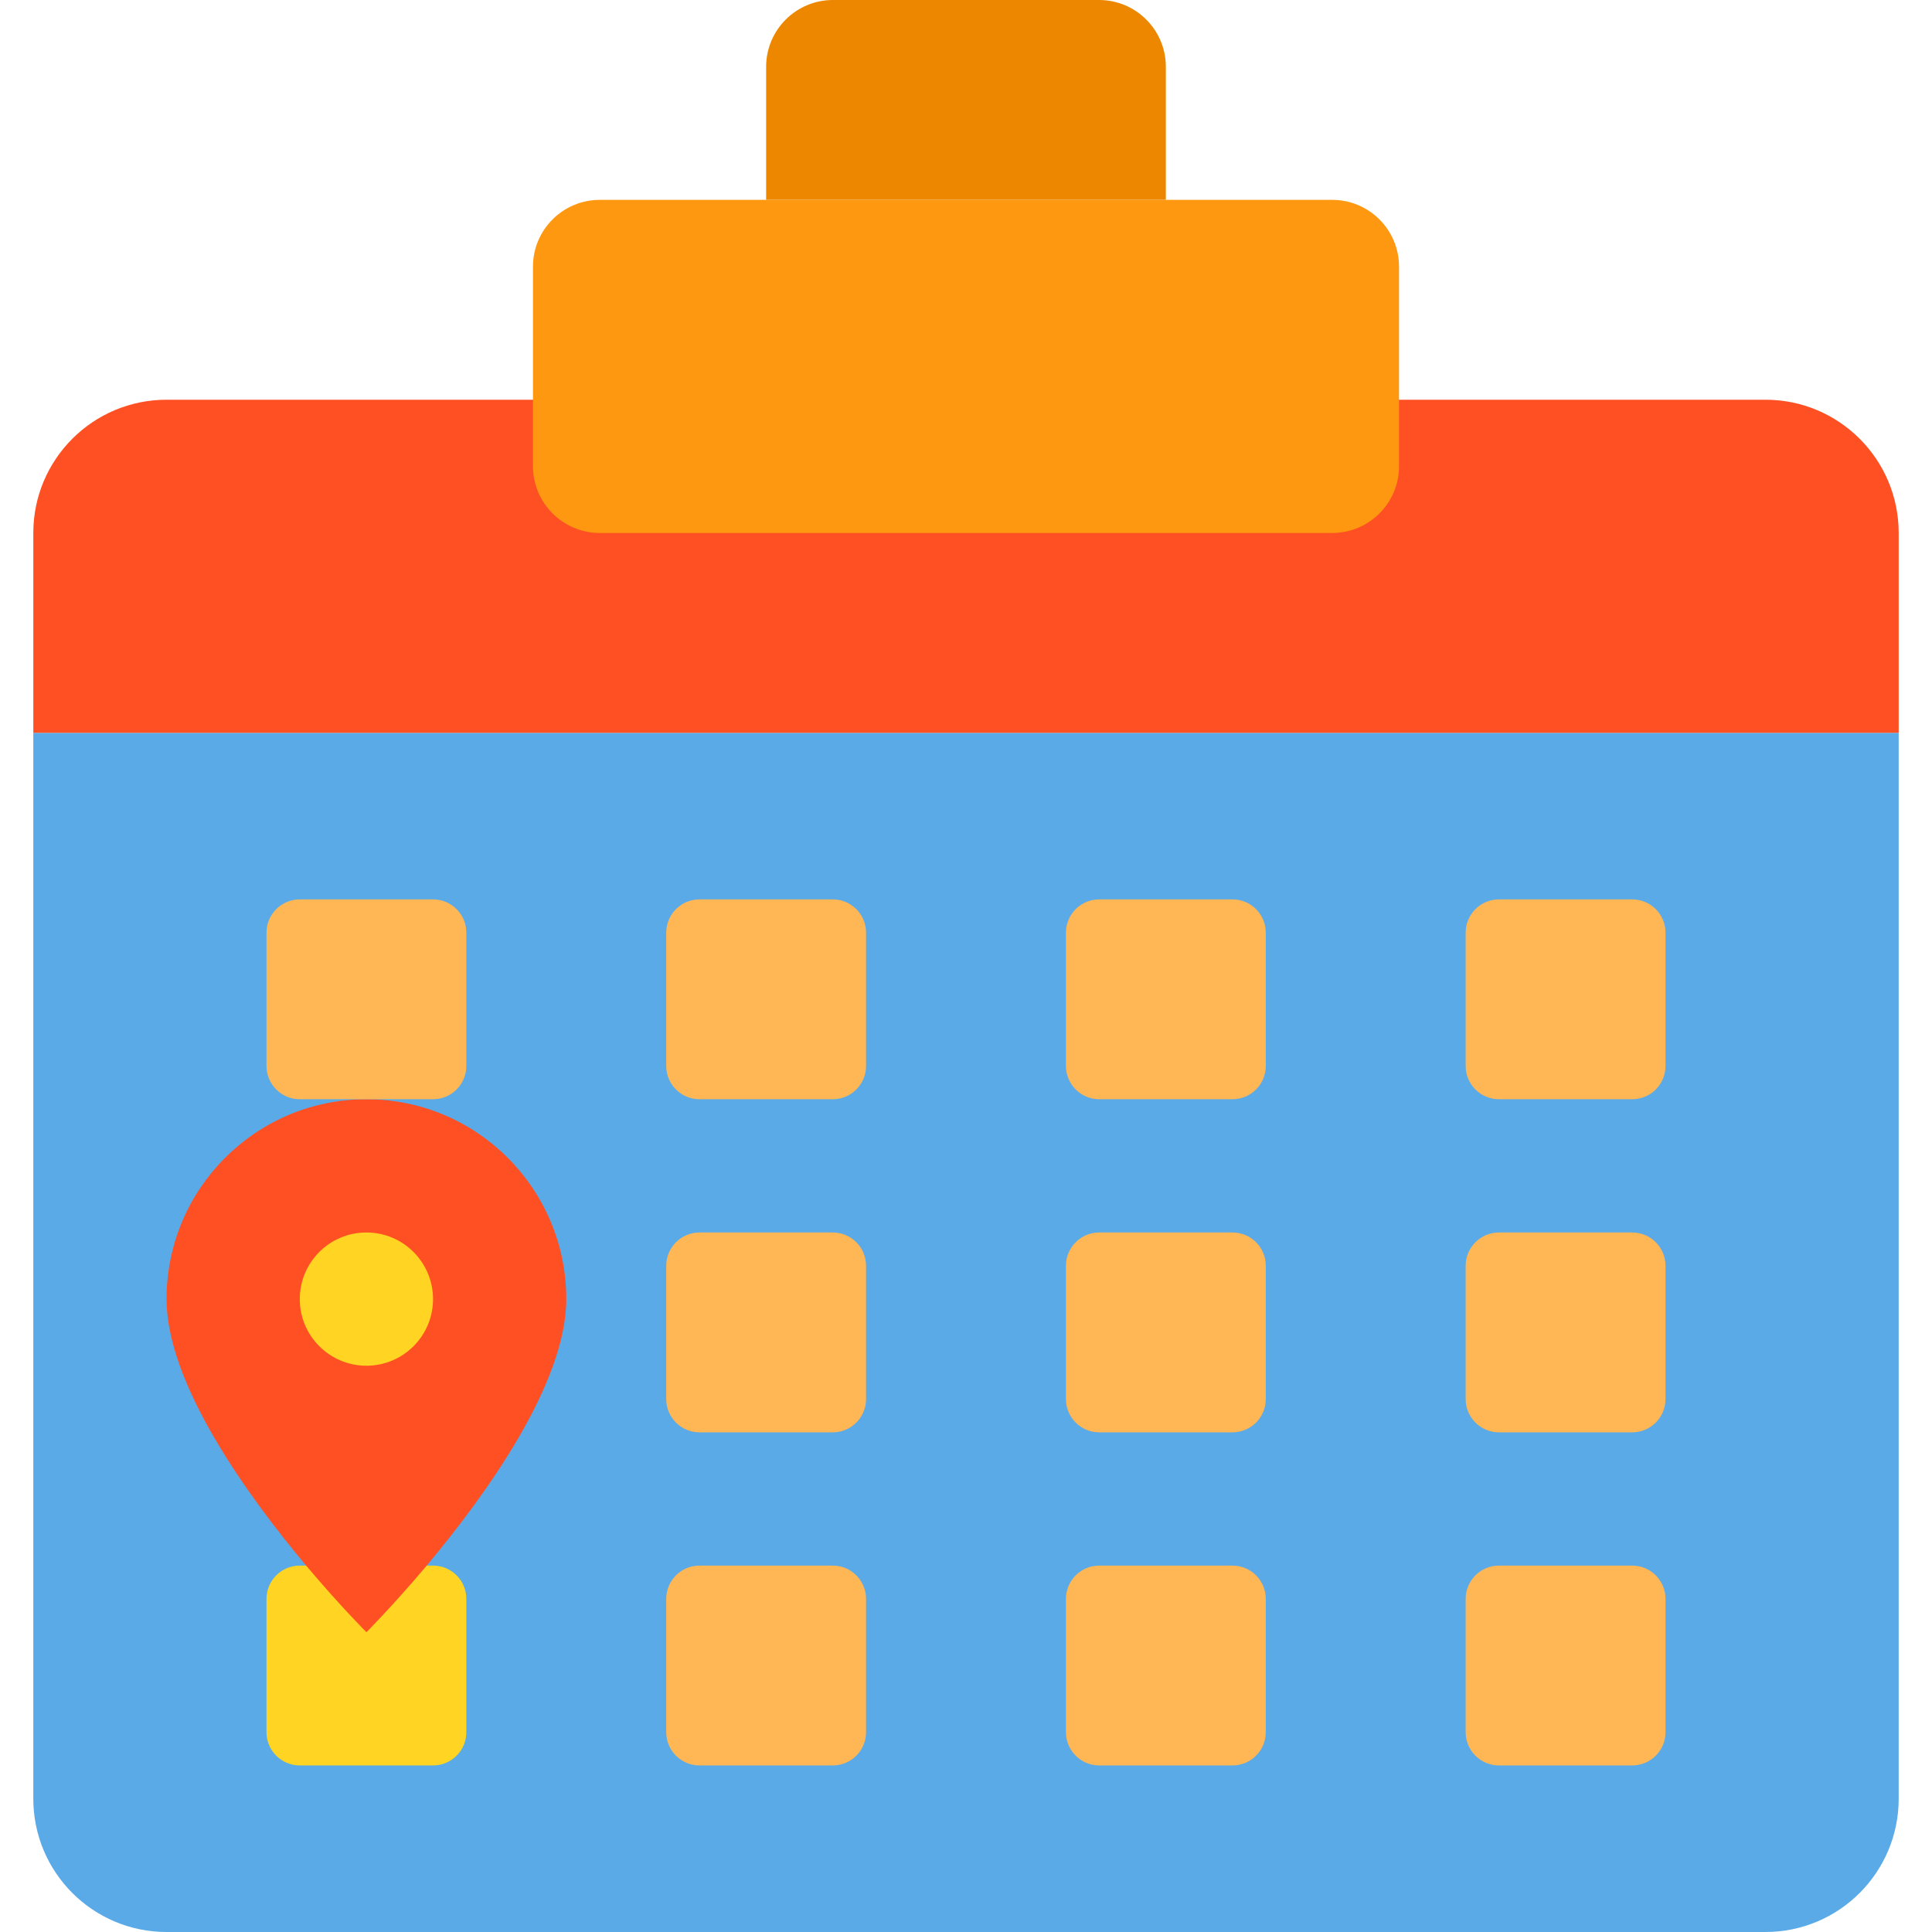 <svg height="464pt" viewBox="-8 0 464 464" width="464pt" xmlns="http://www.w3.org/2000/svg"><path d="m448 176v256c0 17.672-14.328 32-32 32h-384c-17.672 0-32-14.328-32-32v-256zm0 0" fill="#5aaae7"/><path d="m96 376h-32c-4.418 0-8 3.582-8 8v32c0 4.418 3.582 8 8 8h32c4.418 0 8-3.582 8-8v-32c0-4.418-3.582-8-8-8zm0 0" fill="#ffd422"/><path d="m128 312c0 20.32-19.441 47.199-33.52 64-8.16 9.68-14.48 16-14.48 16s-6.32-6.32-14.48-16c-14.078-16.801-33.52-43.68-33.52-64 0-26.508 21.492-48 48-48s48 21.492 48 48zm0 0" fill="#ff5023"/><path d="m416 96h-384c-17.672 0-32 14.328-32 32v48h448v-48c0-17.672-14.328-32-32-32zm0 0" fill="#ff5023"/><path d="m272 16v32h-96v-32c.027-8.824 7.176-15.973 16-16h64c8.824.027 15.973 7.176 16 16zm0 0" fill="#ee8700"/><path d="m312 48h-176c-8.824.027-15.973 7.176-16 16v48c.027 8.824 7.176 15.973 16 16h176c8.824-.027 15.973-7.176 16-16v-48c-.027-8.824-7.176-15.973-16-16zm0 0" fill="#ff9811"/><path d="m96 312c0 8.836-7.164 16-16 16s-16-7.164-16-16 7.164-16 16-16 16 7.164 16 16zm0 0" fill="#ffd422"/><g fill="#ffb655"><path d="m352 376h32c4.418 0 8 3.582 8 8v32c0 4.418-3.582 8-8 8h-32c-4.418 0-8-3.582-8-8v-32c0-4.418 3.582-8 8-8zm0 0"/><path d="m256 376h32c4.418 0 8 3.582 8 8v32c0 4.418-3.582 8-8 8h-32c-4.418 0-8-3.582-8-8v-32c0-4.418 3.582-8 8-8zm0 0"/><path d="m160 376h32c4.418 0 8 3.582 8 8v32c0 4.418-3.582 8-8 8h-32c-4.418 0-8-3.582-8-8v-32c0-4.418 3.582-8 8-8zm0 0"/><path d="m160 296h32c4.418 0 8 3.582 8 8v32c0 4.418-3.582 8-8 8h-32c-4.418 0-8-3.582-8-8v-32c0-4.418 3.582-8 8-8zm0 0"/><path d="m256 296h32c4.418 0 8 3.582 8 8v32c0 4.418-3.582 8-8 8h-32c-4.418 0-8-3.582-8-8v-32c0-4.418 3.582-8 8-8zm0 0"/><path d="m352 296h32c4.418 0 8 3.582 8 8v32c0 4.418-3.582 8-8 8h-32c-4.418 0-8-3.582-8-8v-32c0-4.418 3.582-8 8-8zm0 0"/><path d="m352 216h32c4.418 0 8 3.582 8 8v32c0 4.418-3.582 8-8 8h-32c-4.418 0-8-3.582-8-8v-32c0-4.418 3.582-8 8-8zm0 0"/><path d="m256 216h32c4.418 0 8 3.582 8 8v32c0 4.418-3.582 8-8 8h-32c-4.418 0-8-3.582-8-8v-32c0-4.418 3.582-8 8-8zm0 0"/><path d="m160 216h32c4.418 0 8 3.582 8 8v32c0 4.418-3.582 8-8 8h-32c-4.418 0-8-3.582-8-8v-32c0-4.418 3.582-8 8-8zm0 0"/><path d="m104 224v32c0 4.418-3.582 8-8 8h-32c-4.418 0-8-3.582-8-8v-32c0-4.418 3.582-8 8-8h32c4.418 0 8 3.582 8 8zm0 0"/></g></svg>